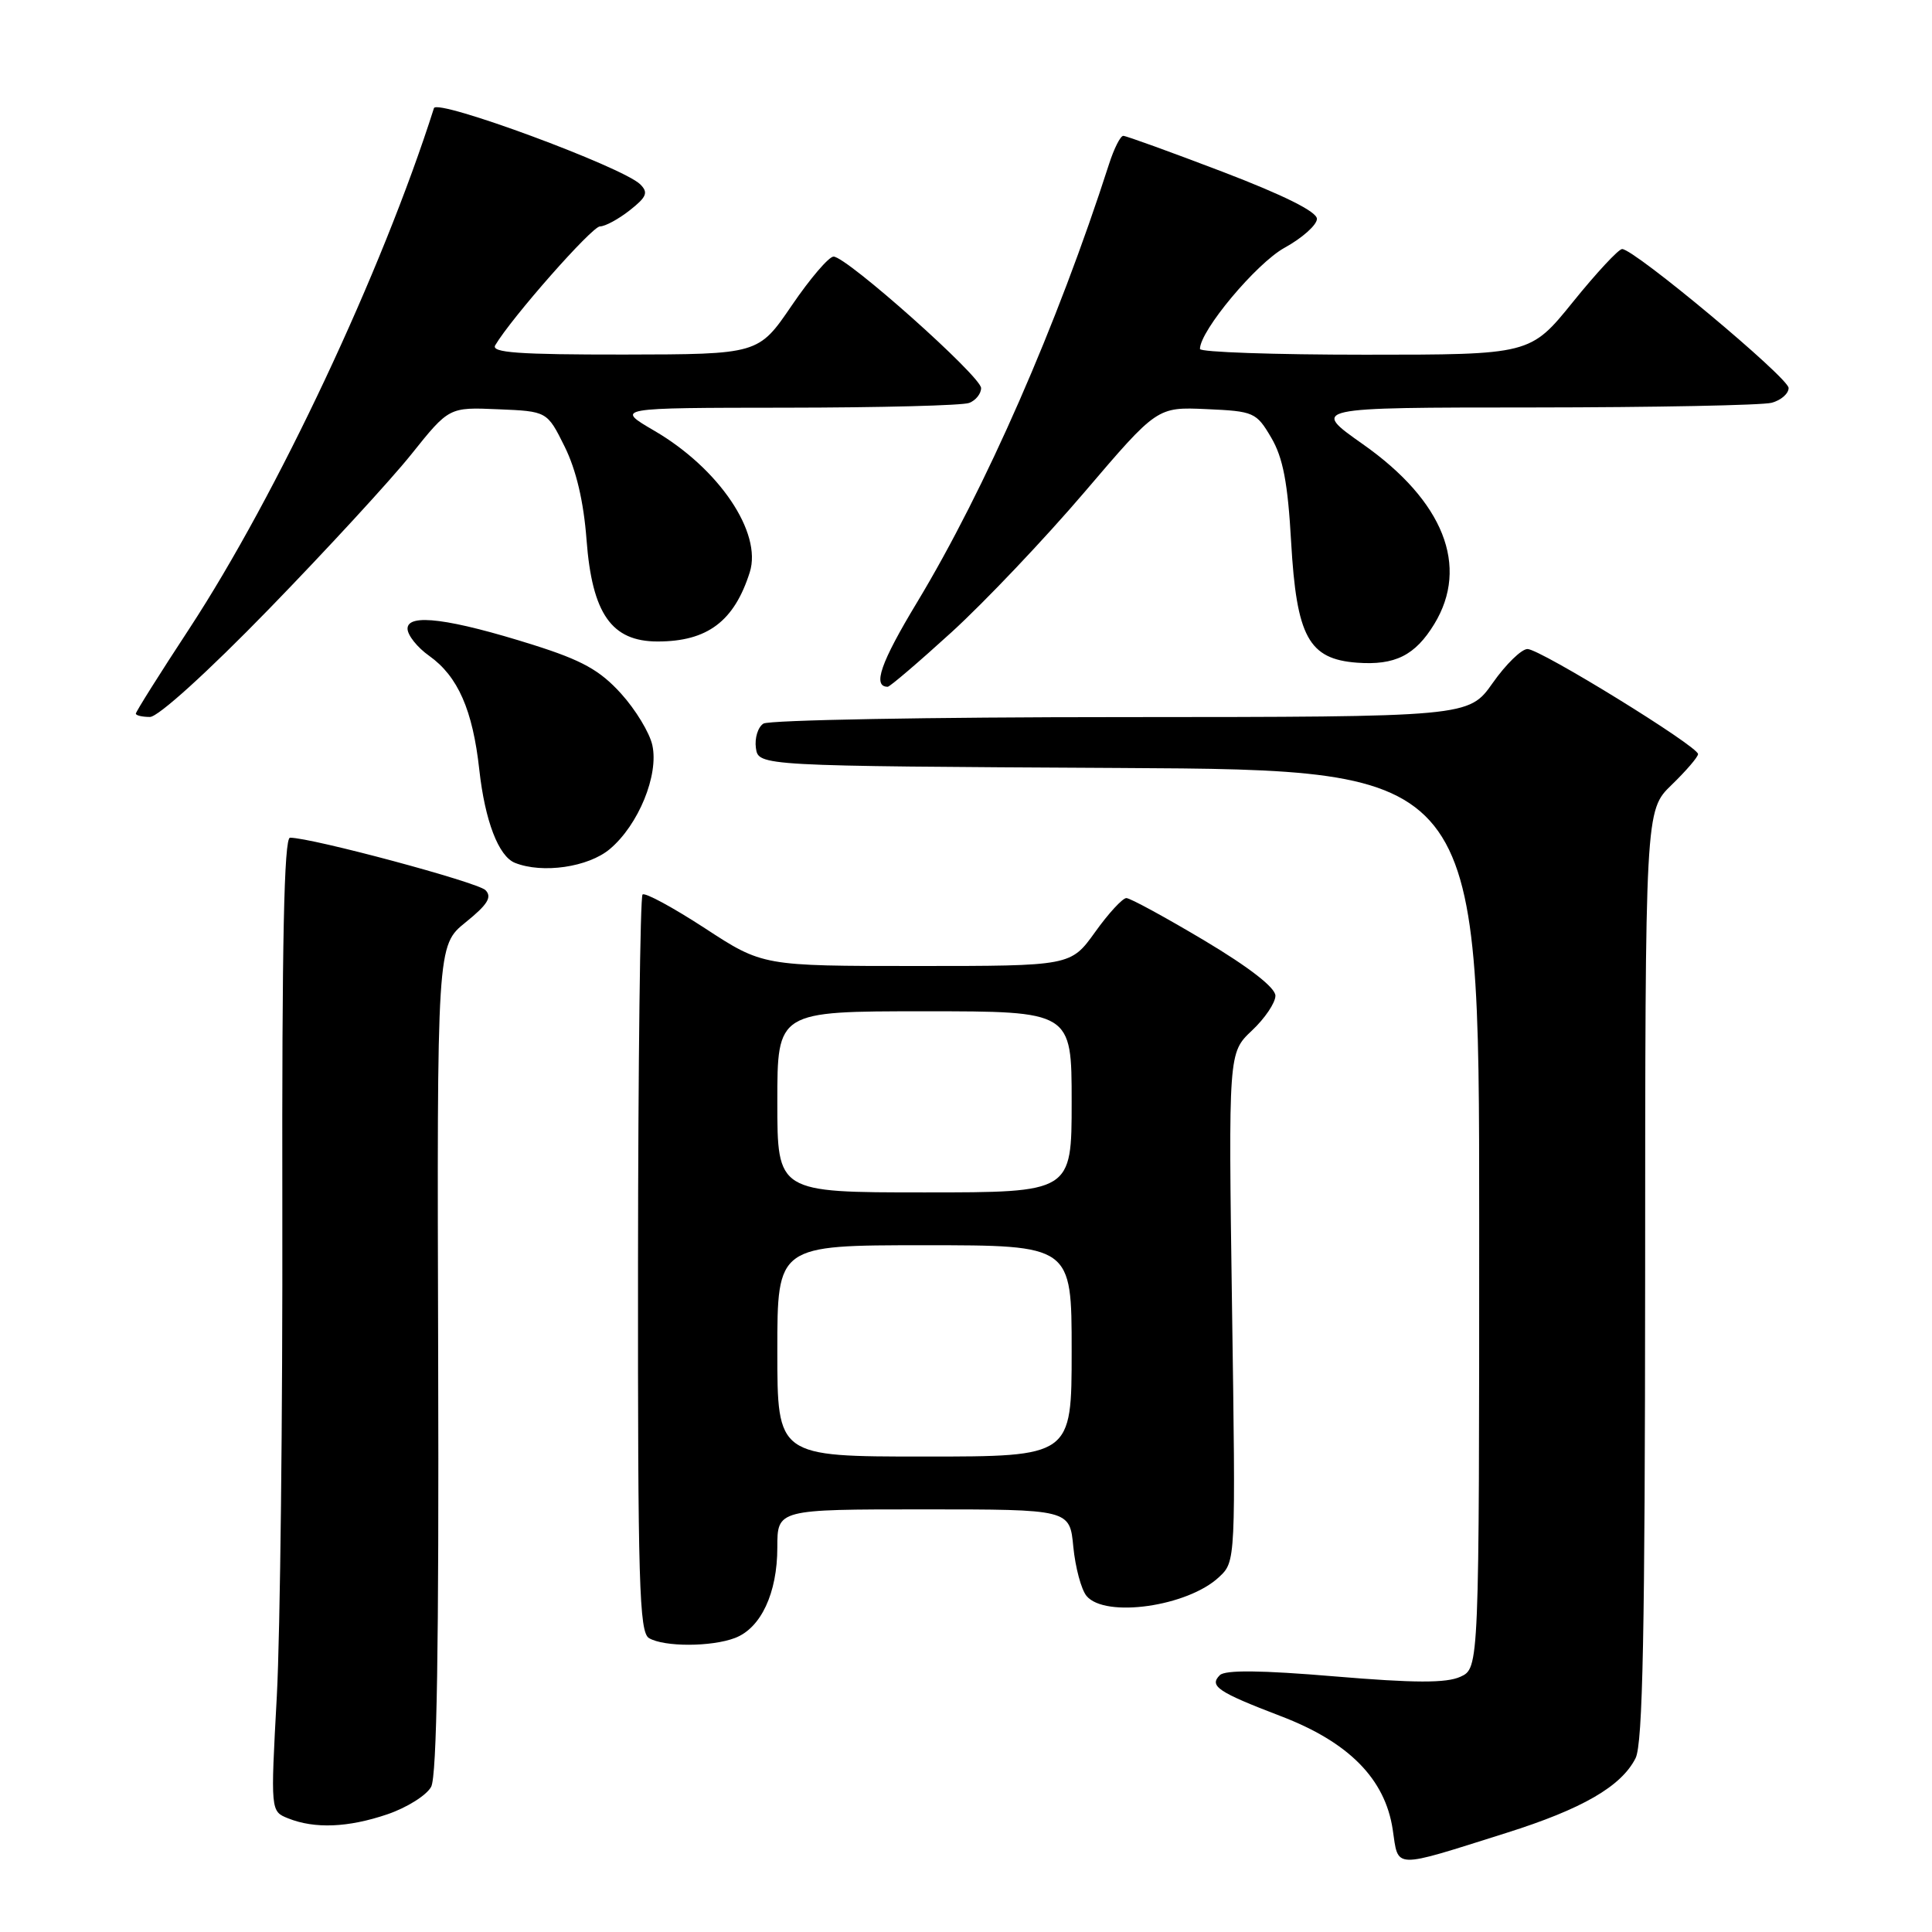 <?xml version="1.0" encoding="UTF-8" standalone="no"?>
<!DOCTYPE svg PUBLIC "-//W3C//DTD SVG 1.1//EN" "http://www.w3.org/Graphics/SVG/1.1/DTD/svg11.dtd" >
<svg xmlns="http://www.w3.org/2000/svg" xmlns:xlink="http://www.w3.org/1999/xlink" version="1.1" viewBox="0 0 256 256">
 <g >
 <path fill="currentColor"
d=" M 199.60 242.87 C 209.66 239.70 214.83 236.71 216.72 232.97 C 217.68 231.07 217.97 216.18 217.99 168.95 C 218.00 107.39 218.00 107.39 221.50 104.00 C 223.43 102.13 225.00 100.30 225.00 99.92 C 225.00 98.89 204.08 86.00 202.40 86.00 C 201.61 86.00 199.53 88.02 197.79 90.50 C 194.61 95.00 194.61 95.00 148.56 95.02 C 123.23 95.02 101.90 95.41 101.16 95.88 C 100.43 96.34 99.98 97.80 100.16 99.11 C 100.50 101.50 100.50 101.50 148.25 101.76 C 196.00 102.02 196.00 102.02 196.00 161.53 C 196.00 221.04 196.00 221.04 193.51 222.18 C 191.64 223.03 187.45 223.02 176.84 222.13 C 167.11 221.31 162.34 221.26 161.63 221.97 C 160.19 223.41 161.36 224.20 169.69 227.39 C 178.72 230.83 183.53 235.71 184.54 242.41 C 185.33 247.70 184.38 247.67 199.60 242.87 Z  M 51.34 240.40 C 53.92 239.52 56.53 237.88 57.13 236.76 C 57.89 235.35 58.17 217.92 58.06 180.00 C 57.90 125.28 57.90 125.28 61.70 122.21 C 64.61 119.86 65.23 118.87 64.33 117.95 C 63.30 116.90 41.31 111.00 38.43 111.00 C 37.64 111.00 37.35 124.82 37.41 160.25 C 37.46 187.34 37.13 216.36 36.68 224.75 C 35.85 240.01 35.85 240.01 38.18 240.94 C 41.70 242.35 46.14 242.17 51.34 240.40 Z  M 97.39 217.04 C 100.83 215.73 103.00 211.09 103.00 205.05 C 103.00 200.00 103.00 200.00 122.37 200.00 C 141.75 200.00 141.75 200.00 142.22 204.97 C 142.49 207.70 143.27 210.62 143.97 211.47 C 146.43 214.43 157.38 212.87 161.53 208.97 C 163.74 206.90 163.74 206.90 163.25 173.20 C 162.77 139.50 162.77 139.50 165.88 136.56 C 167.60 134.95 169.00 132.87 169.00 131.94 C 169.00 130.87 165.54 128.18 159.58 124.62 C 154.39 121.53 149.75 119.00 149.25 119.00 C 148.75 119.00 146.88 121.02 145.11 123.50 C 141.88 128.00 141.88 128.00 121.47 128.00 C 101.06 128.00 101.06 128.00 93.38 122.98 C 89.15 120.23 85.45 118.22 85.14 118.53 C 84.83 118.83 84.56 140.93 84.54 167.63 C 84.51 209.76 84.70 216.30 86.00 217.06 C 88.01 218.24 94.27 218.23 97.39 217.04 Z  M 80.81 112.50 C 84.60 109.31 87.31 102.70 86.44 98.75 C 86.09 97.11 84.22 94.03 82.29 91.90 C 79.49 88.81 77.14 87.50 70.69 85.46 C 59.62 81.97 54.00 81.24 54.00 83.30 C 54.00 84.16 55.29 85.79 56.88 86.91 C 60.68 89.62 62.64 94.08 63.51 102.00 C 64.26 108.77 66.06 113.46 68.23 114.33 C 71.87 115.79 77.95 114.91 80.81 112.50 Z  M 35.62 80.72 C 43.25 72.87 51.75 63.64 54.50 60.20 C 59.50 53.95 59.50 53.95 66.00 54.23 C 72.50 54.50 72.50 54.50 74.82 59.18 C 76.35 62.27 77.34 66.47 77.72 71.53 C 78.46 81.33 81.03 85.00 87.14 85.00 C 93.73 85.00 97.29 82.33 99.35 75.82 C 101.01 70.58 95.27 62.07 86.69 57.07 C 81.50 54.04 81.50 54.04 104.17 54.02 C 116.64 54.01 127.55 53.73 128.42 53.39 C 129.29 53.06 130.00 52.17 130.00 51.42 C 130.00 49.88 112.18 34.00 110.45 34.00 C 109.83 34.00 107.34 36.91 104.91 40.48 C 100.50 46.95 100.50 46.95 82.69 46.98 C 68.71 46.99 65.04 46.73 65.62 45.75 C 67.77 42.11 78.44 30.00 79.50 30.00 C 80.18 30.00 81.95 29.04 83.44 27.87 C 85.70 26.09 85.93 25.51 84.83 24.42 C 82.48 22.12 57.91 13.04 57.50 14.33 C 50.63 35.94 36.72 65.53 25.08 83.31 C 21.18 89.25 18.00 94.31 18.00 94.56 C 18.00 94.80 18.84 95.00 19.87 95.00 C 20.96 95.00 27.53 89.04 35.62 80.72 Z  M 126.11 83.75 C 130.48 79.76 138.40 71.42 143.70 65.21 C 153.33 53.92 153.33 53.92 159.86 54.21 C 166.15 54.49 166.47 54.63 168.45 58.00 C 170.01 60.66 170.64 63.98 171.08 71.79 C 171.80 84.39 173.40 87.33 179.81 87.81 C 184.85 88.18 187.51 86.85 190.05 82.69 C 194.72 75.03 191.28 66.38 180.59 58.86 C 173.69 54.00 173.69 54.00 203.09 53.99 C 219.27 53.98 233.51 53.70 234.75 53.37 C 235.99 53.04 237.00 52.16 237.00 51.41 C 237.00 50.07 216.55 33.00 214.94 33.00 C 214.47 33.00 211.54 36.15 208.43 40.00 C 202.77 47.00 202.77 47.00 180.89 47.00 C 168.85 47.00 159.00 46.66 159.00 46.24 C 159.00 43.82 166.47 34.89 170.21 32.83 C 172.57 31.53 174.50 29.80 174.50 29.00 C 174.50 28.05 170.12 25.87 162.02 22.77 C 155.15 20.15 149.22 18.00 148.84 18.00 C 148.46 18.00 147.61 19.69 146.95 21.75 C 140.10 43.04 130.57 64.79 121.53 79.79 C 116.68 87.82 115.58 91.00 117.63 91.00 C 117.91 91.00 121.73 87.74 126.11 83.75 Z  M 103.00 179.00 C 103.00 165.00 103.00 165.00 122.50 165.00 C 142.00 165.00 142.00 165.00 142.00 179.00 C 142.00 193.00 142.00 193.00 122.50 193.00 C 103.00 193.00 103.00 193.00 103.00 179.00 Z  M 103.00 146.00 C 103.00 134.00 103.00 134.00 122.50 134.00 C 142.00 134.00 142.00 134.00 142.00 146.00 C 142.00 158.00 142.00 158.00 122.50 158.00 C 103.00 158.00 103.00 158.00 103.00 146.00 Z "/>
</g>
</svg>